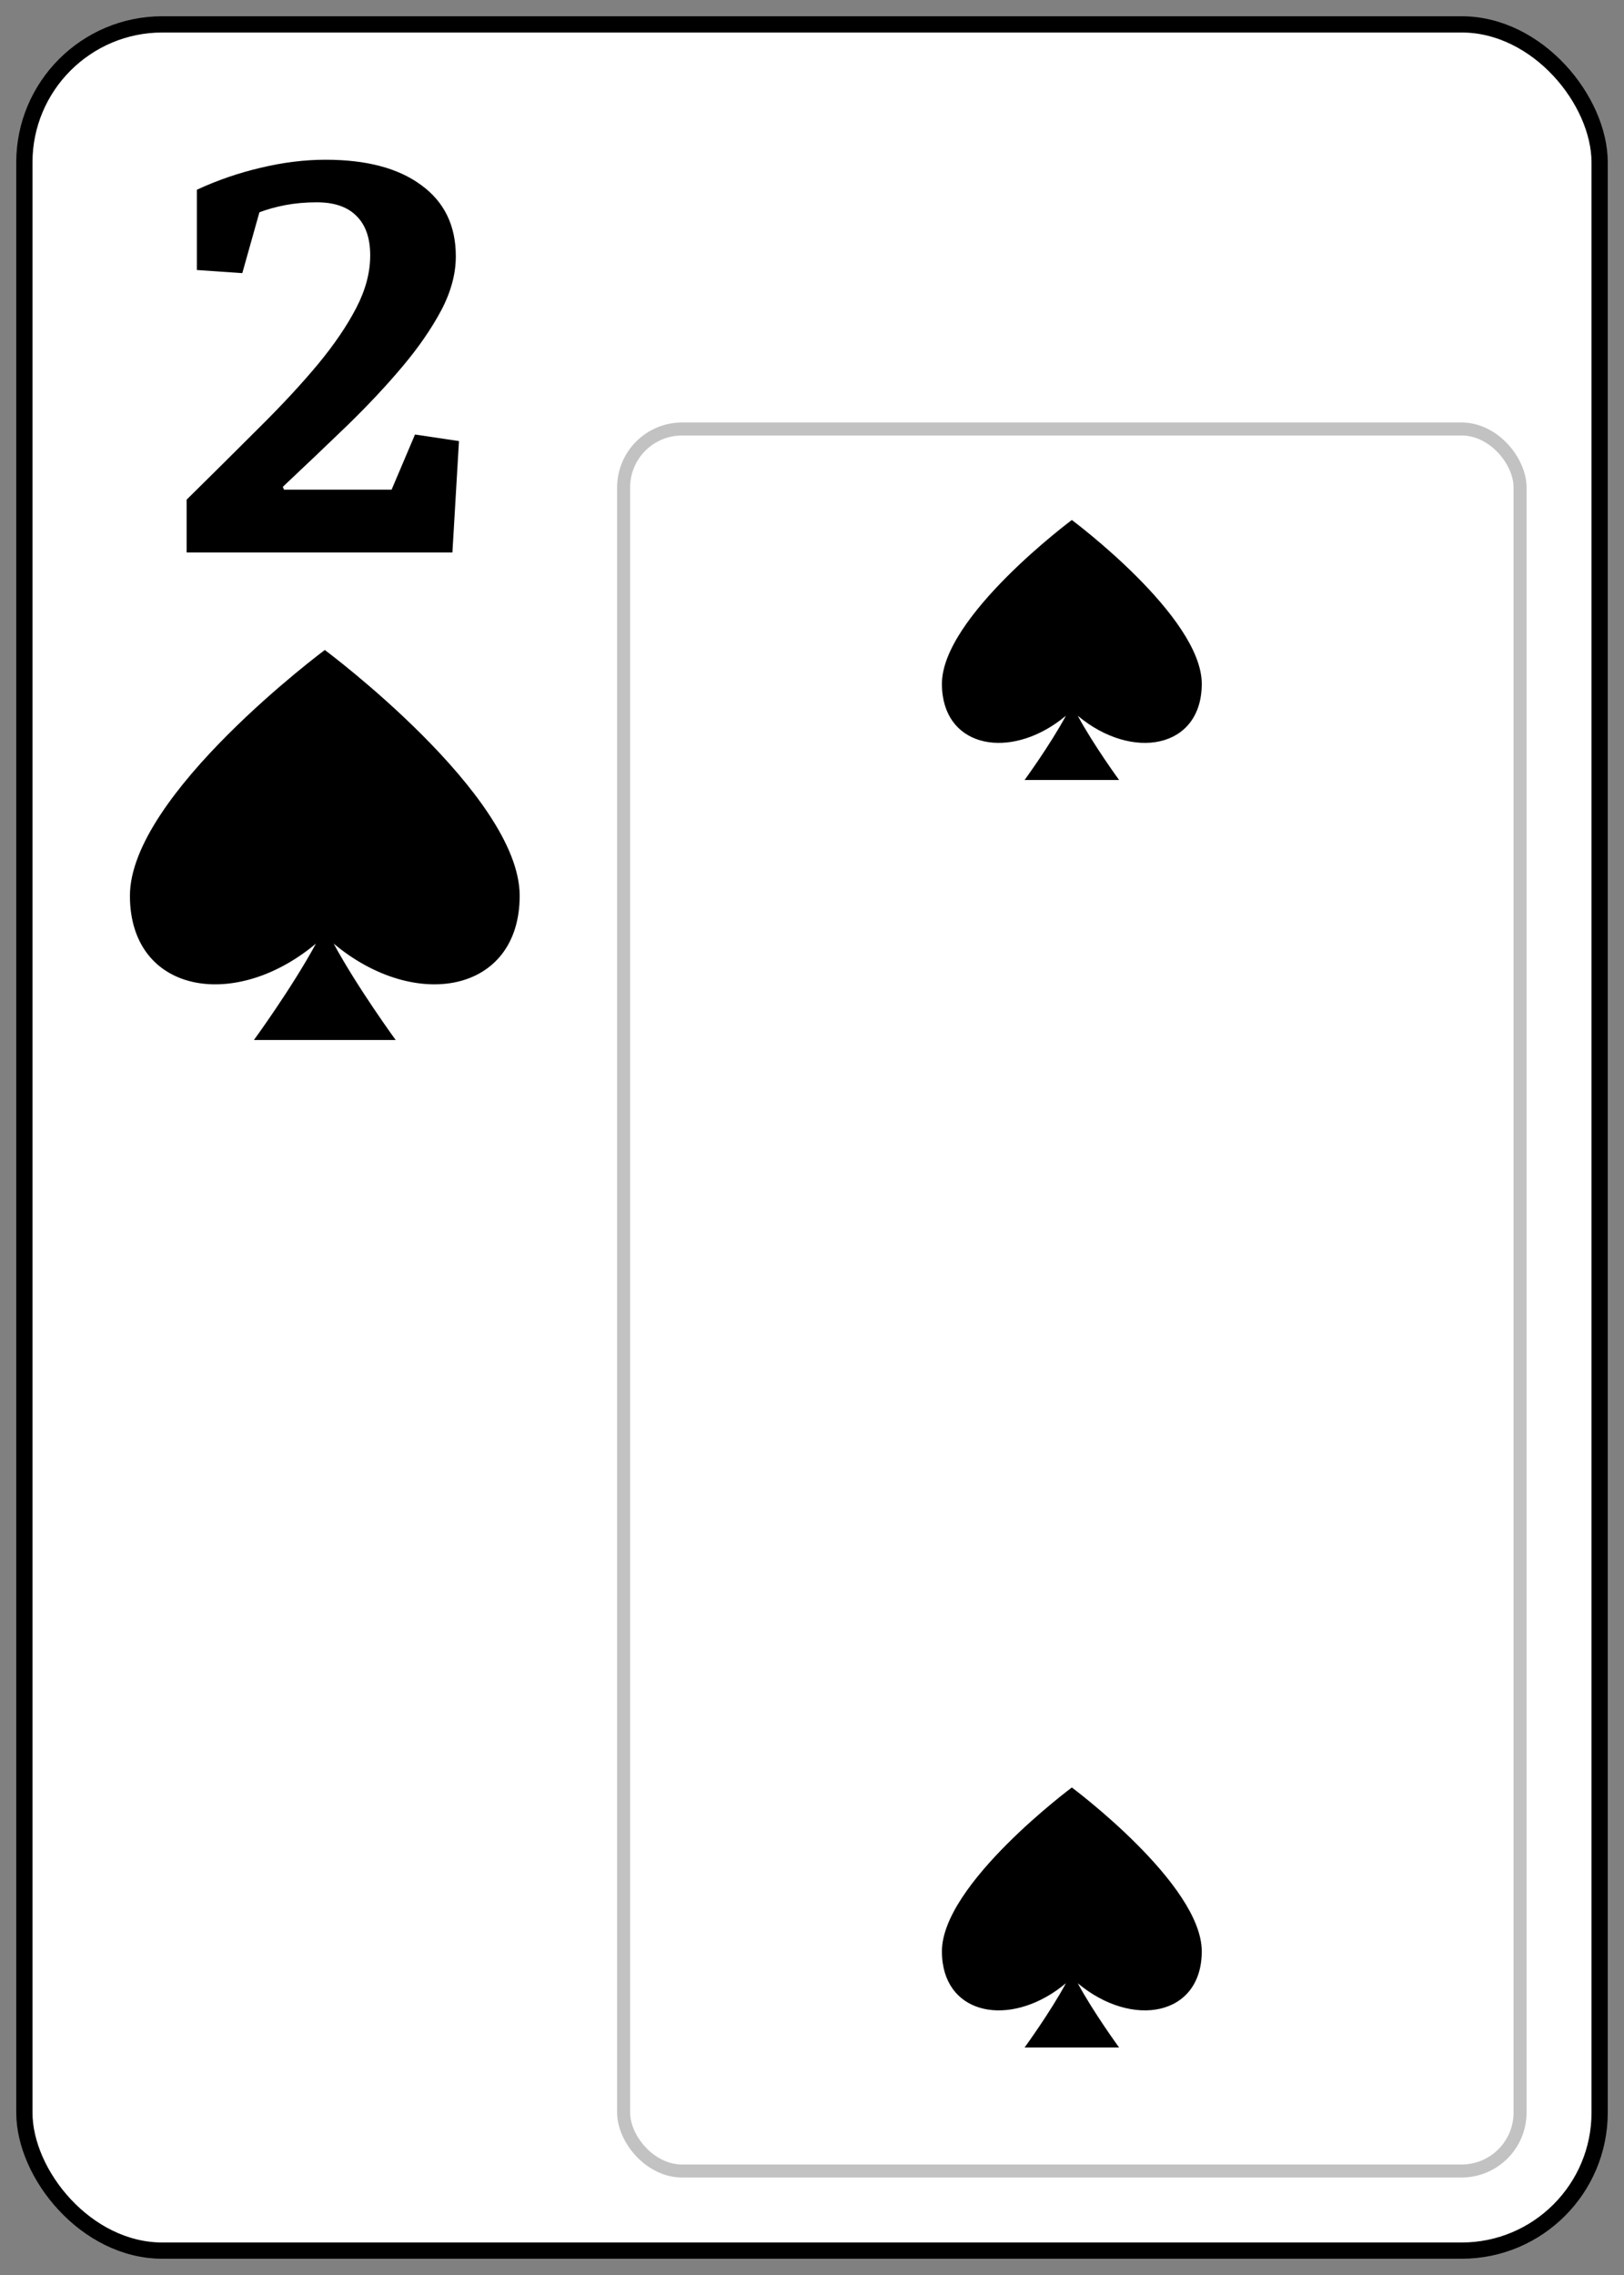 <svg width="50" height="70" viewBox="0 0 50 70" fill="none" xmlns="http://www.w3.org/2000/svg"><rect x="0" y="0" width="50" height="70" fill="#808080" stroke="none"/><rect x=".75" y=".75" width="48.5" height="68.5" rx="4.25" fill="#fff" stroke="#000" stroke-width=".5"/><path d="M33 16C33 16 29 18.973 29 21.041C29 21.177 29.009 21.298 29.026 21.406C29.273 23.079 31.248 23.336 32.818 22.022C32.331 22.924 31.545 24 31.545 24H34.455C34.455 24 33.669 22.924 33.182 22.023C34.859 23.427 37 23.036 37 21.041C37 18.973 33 16 33 16Z" fill="#000"/><path d="M33 55C33 55 29 57.973 29 60.041C29 60.177 29.009 60.298 29.026 60.406C29.273 62.079 31.248 62.336 32.818 61.022C32.331 61.924 31.545 63 31.545 63H34.455C34.455 63 33.669 61.924 33.182 61.023C34.859 62.426 37 62.036 37 60.041C37 57.973 33 55 33 55Z" fill="#000"/><rect opacity=".3" x="19.2" y="13.2" width="27.6" height="53.6" rx="1.8" stroke="#333" stroke-width=".4"/><path d="M11.398 7.859C11.398 7.326 11.257 6.922 10.976 6.646C10.7 6.365 10.293 6.225 9.754 6.225C9.408 6.225 9.083 6.254 8.778 6.312C8.479 6.371 8.216 6.444 7.987 6.532L7.46 8.404L6.062 8.308V5.838C6.695 5.545 7.352 5.319 8.031 5.161C8.717 4.997 9.382 4.915 10.026 4.915C11.286 4.915 12.268 5.176 12.971 5.697C13.68 6.213 14.034 6.942 14.034 7.886C14.034 8.425 13.885 8.979 13.586 9.547C13.287 10.109 12.889 10.687 12.391 11.278C11.893 11.87 11.324 12.477 10.685 13.098C10.047 13.713 9.388 14.34 8.708 14.979L8.743 15.066H12.057L12.777 13.37L14.131 13.572L13.929 17H5.746V15.374C6.561 14.571 7.311 13.827 7.996 13.142C8.688 12.456 9.285 11.812 9.789 11.208C10.293 10.599 10.685 10.021 10.967 9.477C11.254 8.926 11.398 8.387 11.398 7.859Z" fill="#000"/><path d="M10 20C10 20 4 24.459 4 27.562C4 27.765 4.014 27.947 4.039 28.109C4.41 30.619 7.373 31.004 9.727 29.034C8.996 30.386 7.818 32 7.818 32H12.182C12.182 32 11.004 30.386 10.273 29.034C12.789 31.14 16 30.554 16 27.561C16 24.459 10 20 10 20Z" fill="#000"/></svg>